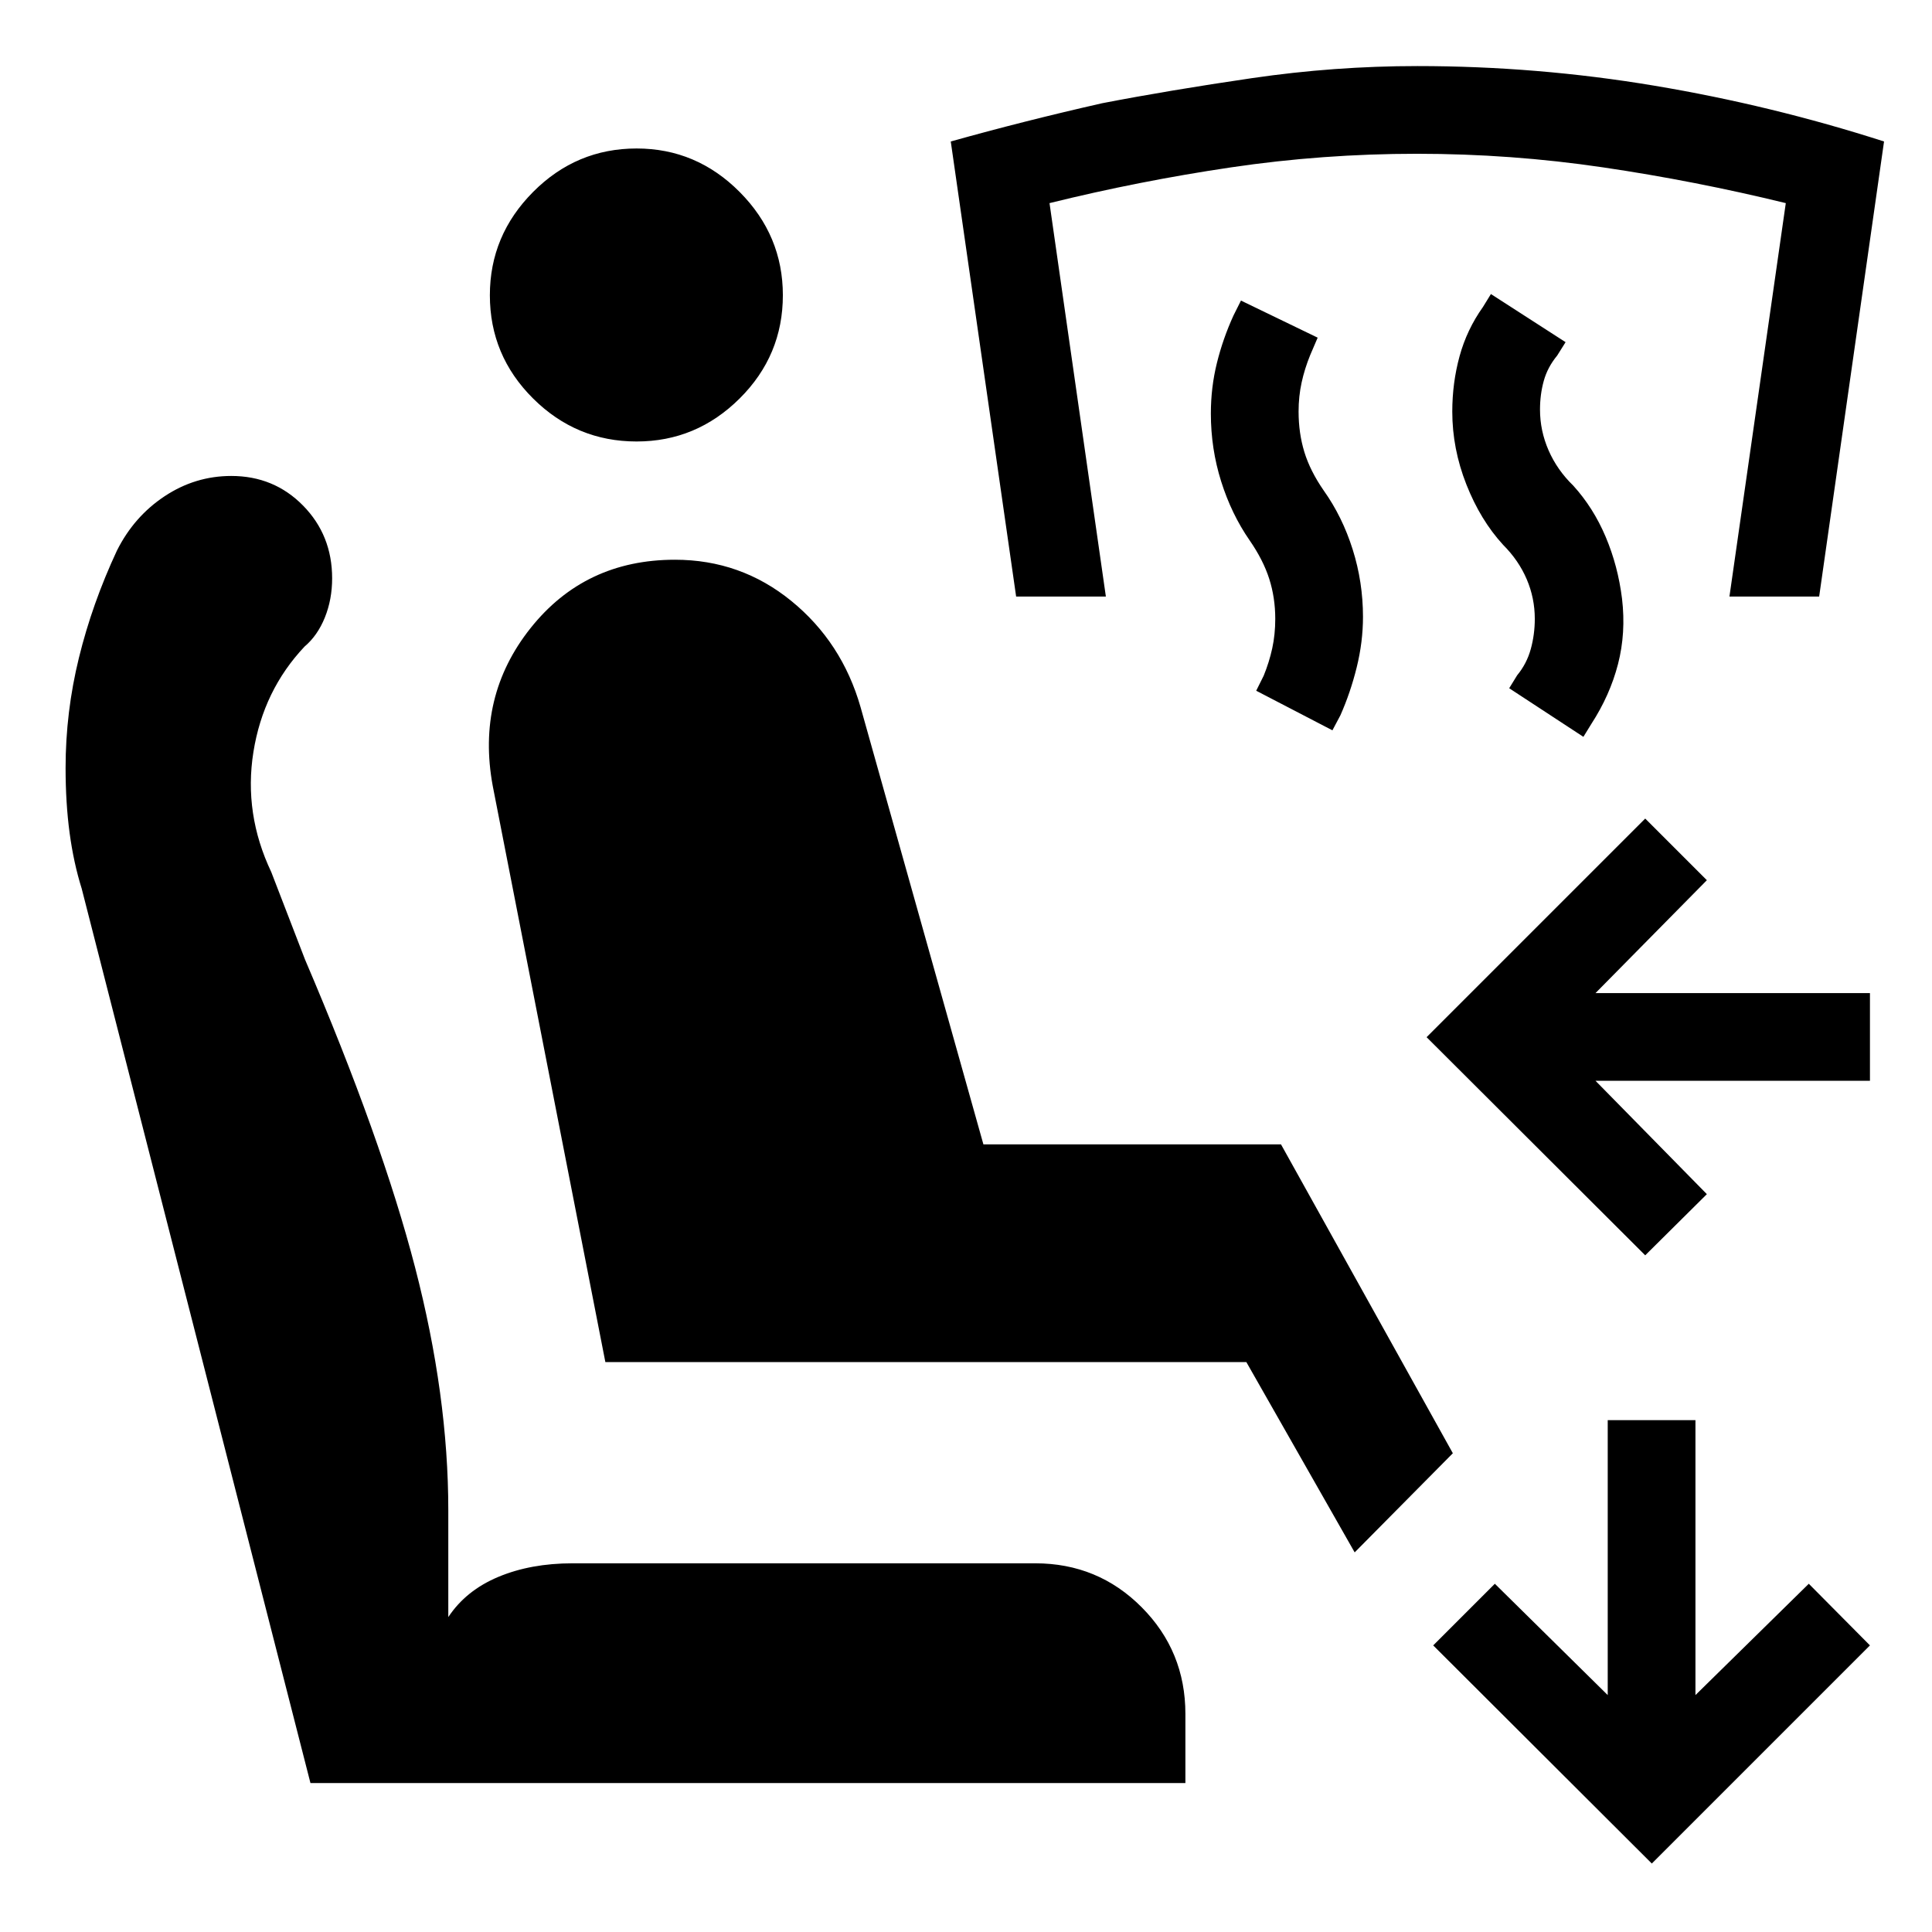 <svg xmlns="http://www.w3.org/2000/svg" width="48" height="48" viewBox="0 -960 960 960"><path d="M817.5-336.24 708.87-444.63 817.5-553.26l30.63 30.63-55.33 56.09h136.37v43.58H792.8l55.33 56.33-30.63 30.39Zm3.28 302.22L712.15-142.41l30.63-30.63 56.09 55.32v-136.61h43.59v136.61l56.32-55.32 30.39 30.63L820.78-34.02ZM673.13-188.63 619.3-283.2H300.8l-55.95-286.23q-8.24-44.48 18.78-78.46 27.02-33.98 71.74-33.98 32.72 0 57.86 20.5t34.38 52.74l61.04 217.26h147.87l85.39 153.48-48.78 49.26ZM589.02-74.02H154.26L40.59-518.48q-4-12.76-6-27.62-2-14.86-2-32.33 0-27.72 6.62-54.7 6.62-26.98 18.86-53.22 8.47-16.95 23.69-27.05 15.22-10.1 33.17-10.1 21.2 0 35.66 14.72 14.45 14.71 14.45 36.15 0 10.48-3.62 19.46-3.62 8.97-10.09 14.45-20.53 21.76-25.41 52.4-4.88 30.65 8.88 59.65l16.77 43.47q38.19 89.35 54.69 152.99 16.5 63.64 16.5 120.69v53.04q8.76-13.24 24.88-19.98 16.12-6.74 36.84-6.74h229.91q31.2 0 52.91 21.84 21.72 21.84 21.72 53.03v34.31ZM316.33-740.63q-29.96 0-51.44-21.36-21.48-21.36-21.48-51.31 0-29.72 21.48-51.32t51.44-21.6q29.71 0 51.19 21.6Q389-843.02 389-813.3q0 29.95-21.48 51.31-21.48 21.36-51.19 21.36Zm470.45 146.76-36.87-24.15 3.96-6.44q4.76-5.76 6.76-13.02t2-15.02q0-10.28-4-19.66t-11.76-17.14q-11.24-12.24-18.24-29.98-7-17.74-7-36.22 0-14.24 3.62-27.48t11.62-24.48l3.96-6.43 37.1 23.91-4.19 6.68q-4.76 5.76-6.64 12.52t-1.88 14.28q0 10.52 4.26 20.28 4.26 9.76 12.26 17.52 10 11 16.12 25.48 6.12 14.48 8.12 30.72 2 17-2 32.48-4 15.48-13.24 29.72l-3.96 6.43Zm-124.71-3.24-37.87-19.67 3.71-7.44q2.76-6.76 4.26-13.64 1.5-6.88 1.5-14.64 0-10.52-3-19.9-3-9.38-9.76-19.14-9-13-14.12-29.24-5.12-16.24-5.12-33.72 0-13 3-25.12 3-12.12 8.24-23.6l3.72-7.43 38.11 18.43-3.72 8.68q-2.76 6.76-4.26 13.64-1.5 6.88-1.5 14.4 0 10.76 2.88 20.14t9.64 19.14q9.24 13 14.36 29.24 5.12 16.24 5.12 33.48 0 12.48-3.12 25.1-3.12 12.62-8.12 23.86l-3.95 7.43Zm-157.16-66.48L472.43-889.7q36.48-10.23 75.2-19 33.48-6.47 74.46-12.47 40.98-6 82.21-6 59.48 0 117.68 9.74 58.19 9.73 114.19 27.73l-32.24 226.11h-44.58l28-195.48q-45-11-90.76-17.76-45.76-6.76-92.52-6.76-46.77 0-92.41 6.76-45.64 6.76-90.16 17.76l28 195.48h-44.59Z"/></svg>